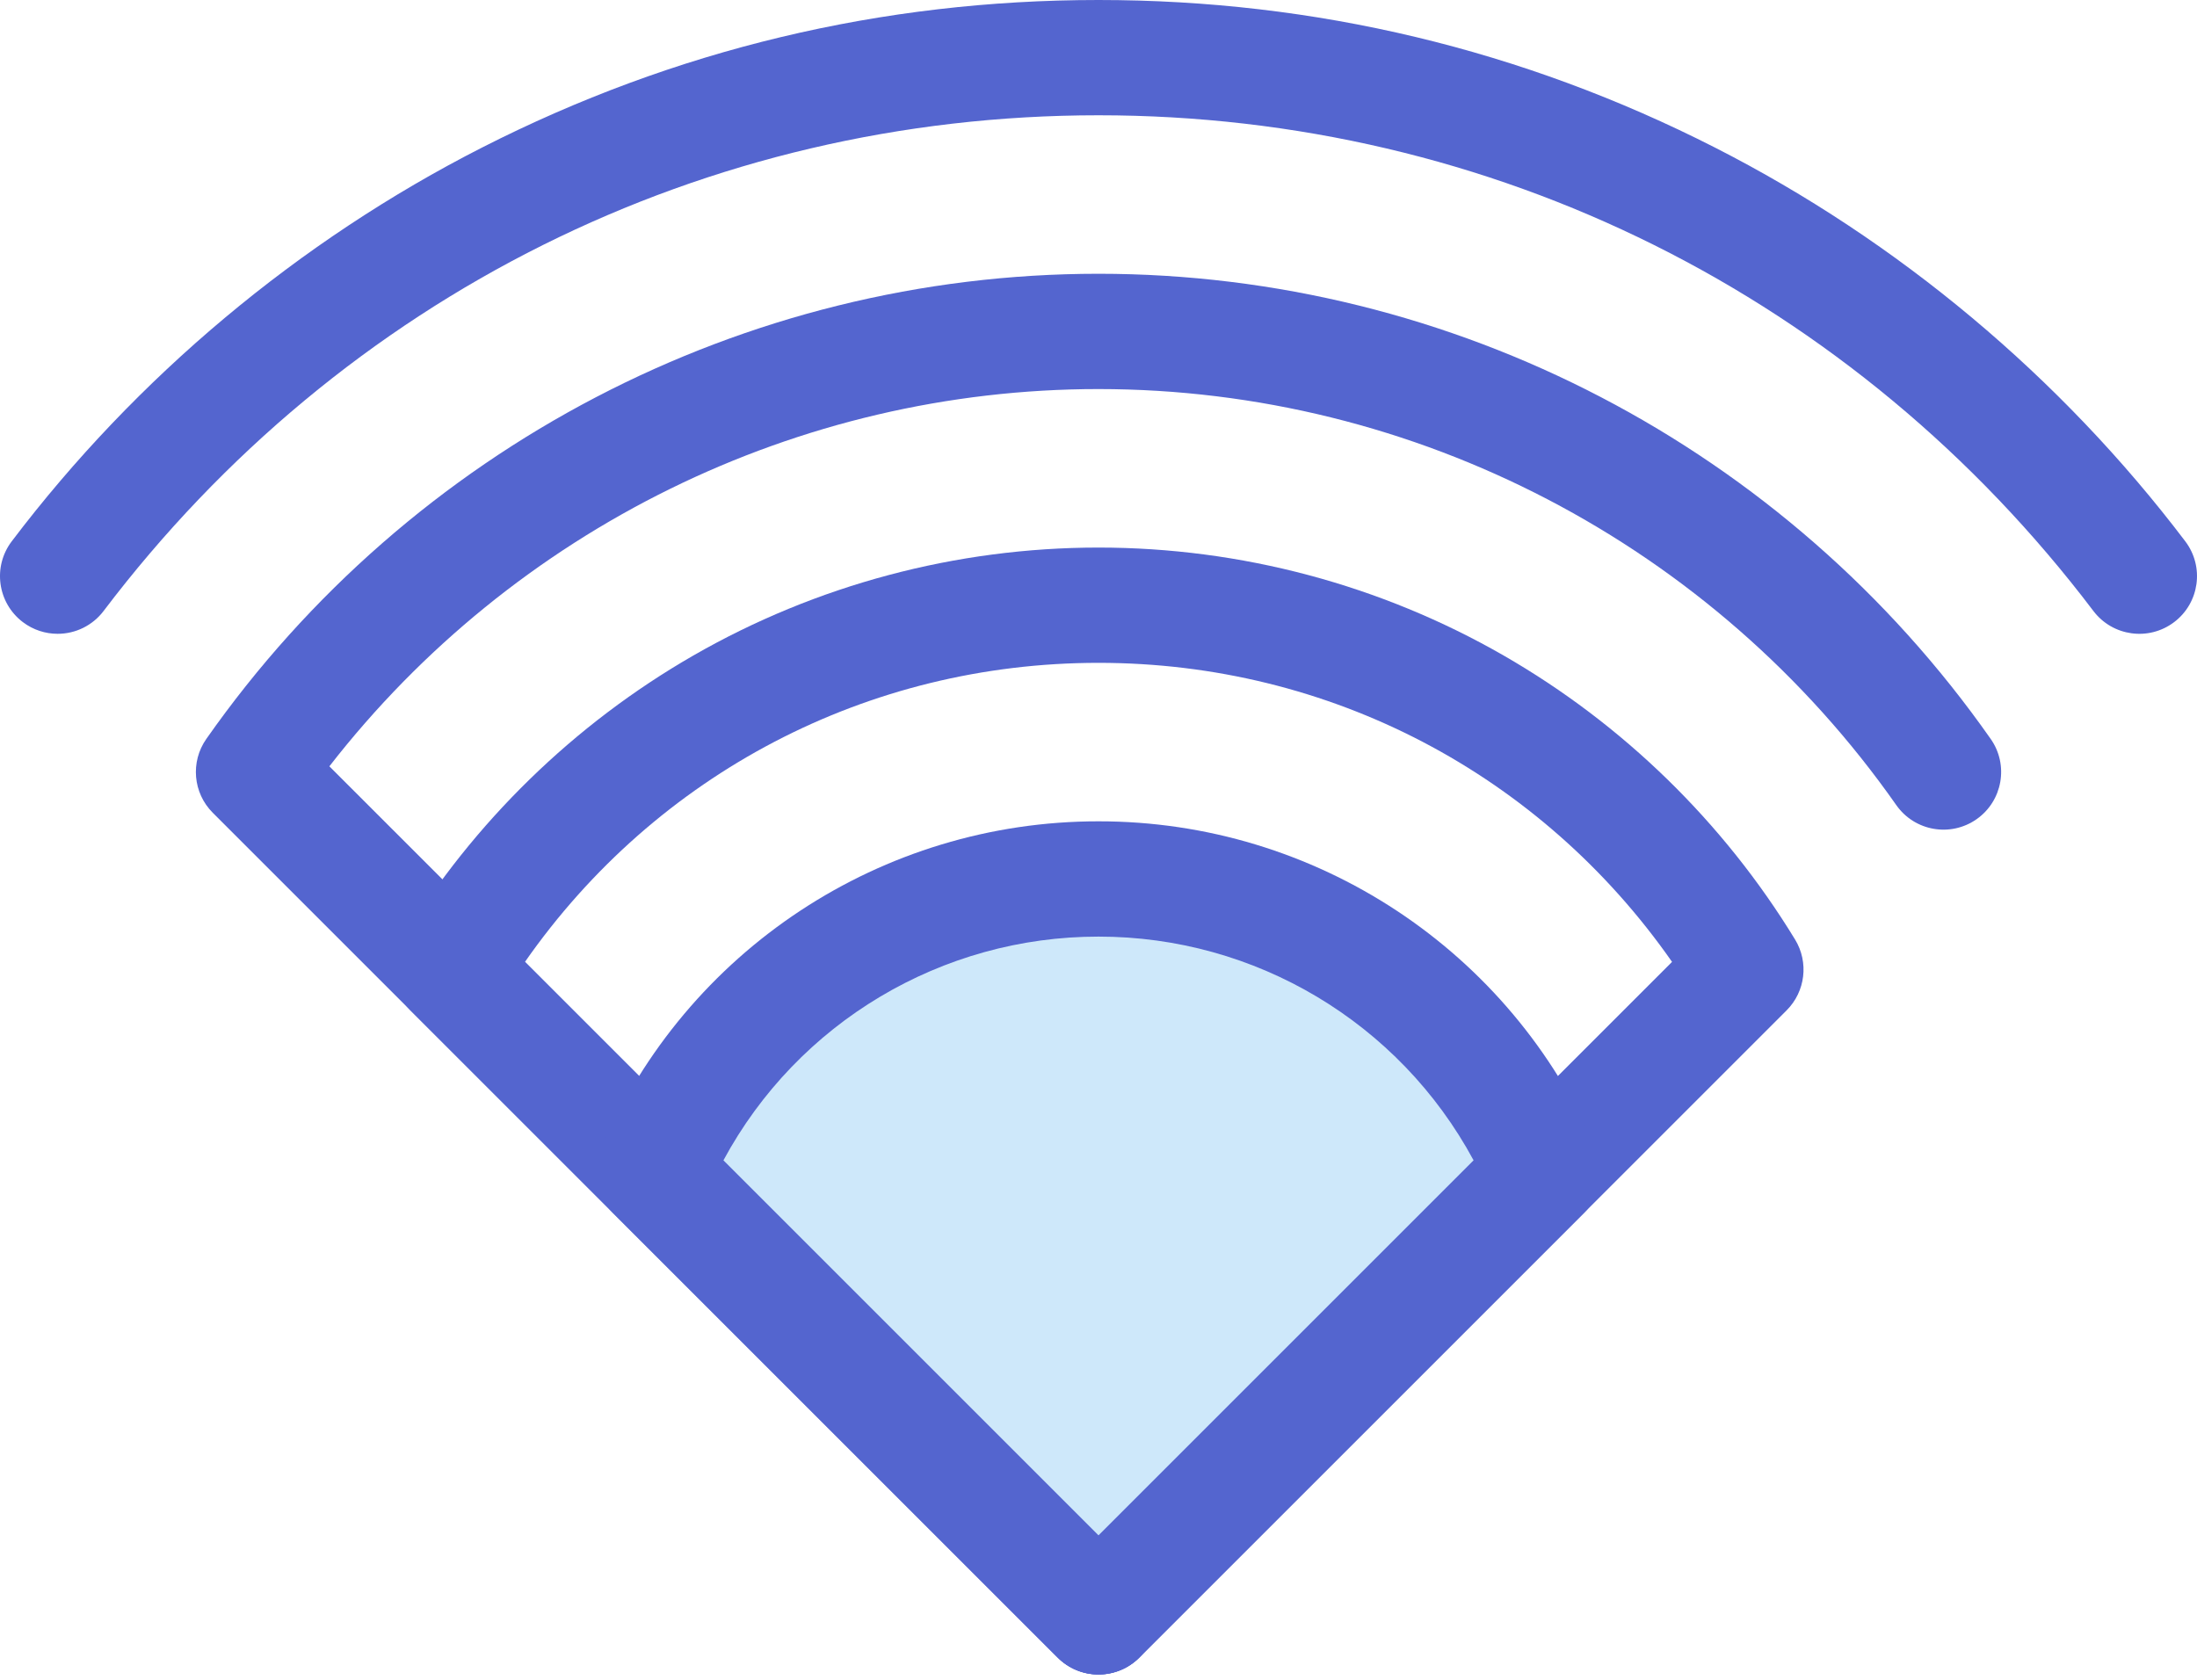 <svg xmlns="http://www.w3.org/2000/svg" width="200" height="153" version="1.1" viewBox="0 0 200 153"><title>net1</title><g id="页面-1" fill="none" fill-rule="evenodd" stroke="none" stroke-width="1"><g id="net1" fill-rule="nonzero" transform="translate(0, 0)"><path id="路径" fill="#5465CF" d="M5.244,57.706 C4.14,57.706 3.027,57.359 2.079,56.641 C-0.231,54.891 -0.685,51.599 1.065,49.289 C12.404,34.322 27.214,21.922 43.892,13.429 C61.392,4.519 80.269,0 99.999,0 C119.73,0 138.607,4.518 156.107,13.429 C172.786,21.922 187.595,34.323 198.935,49.289 C200.685,51.599 200.231,54.892 197.92,56.642 C195.609,58.393 192.318,57.938 190.568,55.628 C168.839,26.945 135.828,10.496 100,10.496 C64.173,10.496 31.162,26.945 9.431,55.628 C8.439,56.939 6.889,57.709 5.244,57.706 Z"/><path id="路径" fill="#5465CF" d="M100.001,152.457 C98.608,152.459 97.273,151.906 96.29,150.92 L19.369,74 C17.566,72.198 17.32,69.362 18.783,67.276 C37.378,40.758 67.74,24.926 100,24.926 C132.261,24.926 162.623,40.758 181.218,67.276 C182.883,69.648 182.308,72.921 179.935,74.586 C177.562,76.251 174.289,75.675 172.625,73.302 C155.993,49.583 128.842,35.423 100,35.423 C72.619,35.423 46.765,48.185 29.984,69.771 L103.712,143.497 C105.761,145.547 105.761,148.87 103.712,150.92 C102.729,151.906 101.393,152.459 100.001,152.457 Z"/><path id="形状" fill="#5465CF" d="M100.001,152.457 C98.608,152.459 97.273,151.906 96.29,150.92 L37.357,91.988 C35.645,90.276 35.326,87.614 36.587,85.546 C43.098,74.863 52.271,65.921 63.111,59.687 C74.297,53.254 87.053,49.854 100,49.854 C112.947,49.854 125.703,53.255 136.889,59.687 C147.729,65.921 156.902,74.863 163.414,85.546 C164.674,87.614 164.356,90.276 162.643,91.988 L103.712,150.921 C102.728,151.906 101.393,152.459 100.001,152.457 L100.001,152.457 Z M47.789,87.577 L100,139.787 L152.211,87.577 C140.254,70.453 121.025,60.35 99.999,60.35 C78.975,60.35 59.746,70.453 47.789,87.577 Z"/><path id="路径" fill="#CEE8FA" d="M100.001,147.21 L140.487,106.723 C133.754,91.026 118.163,80.028 100.001,80.028 C81.838,80.028 66.248,91.026 59.514,106.723 L100.001,147.21 Z"/><path id="形状" fill="#5465CF" d="M100.001,152.457 C98.608,152.459 97.273,151.906 96.29,150.92 L55.803,110.434 C54.285,108.916 53.845,106.626 54.691,104.654 C62.451,86.522 80.278,74.768 100.001,74.779 C119.723,74.767 137.551,86.522 145.311,104.654 C146.156,106.626 145.716,108.915 144.198,110.434 L103.712,150.92 C102.728,151.906 101.393,152.459 100.001,152.457 L100.001,152.457 Z M65.857,105.644 L100.001,139.788 L134.144,105.644 C127.377,93.09 114.262,85.267 100.001,85.276 C85.739,85.268 72.625,93.091 65.857,105.644 L65.857,105.644 Z"/></g></g></svg>